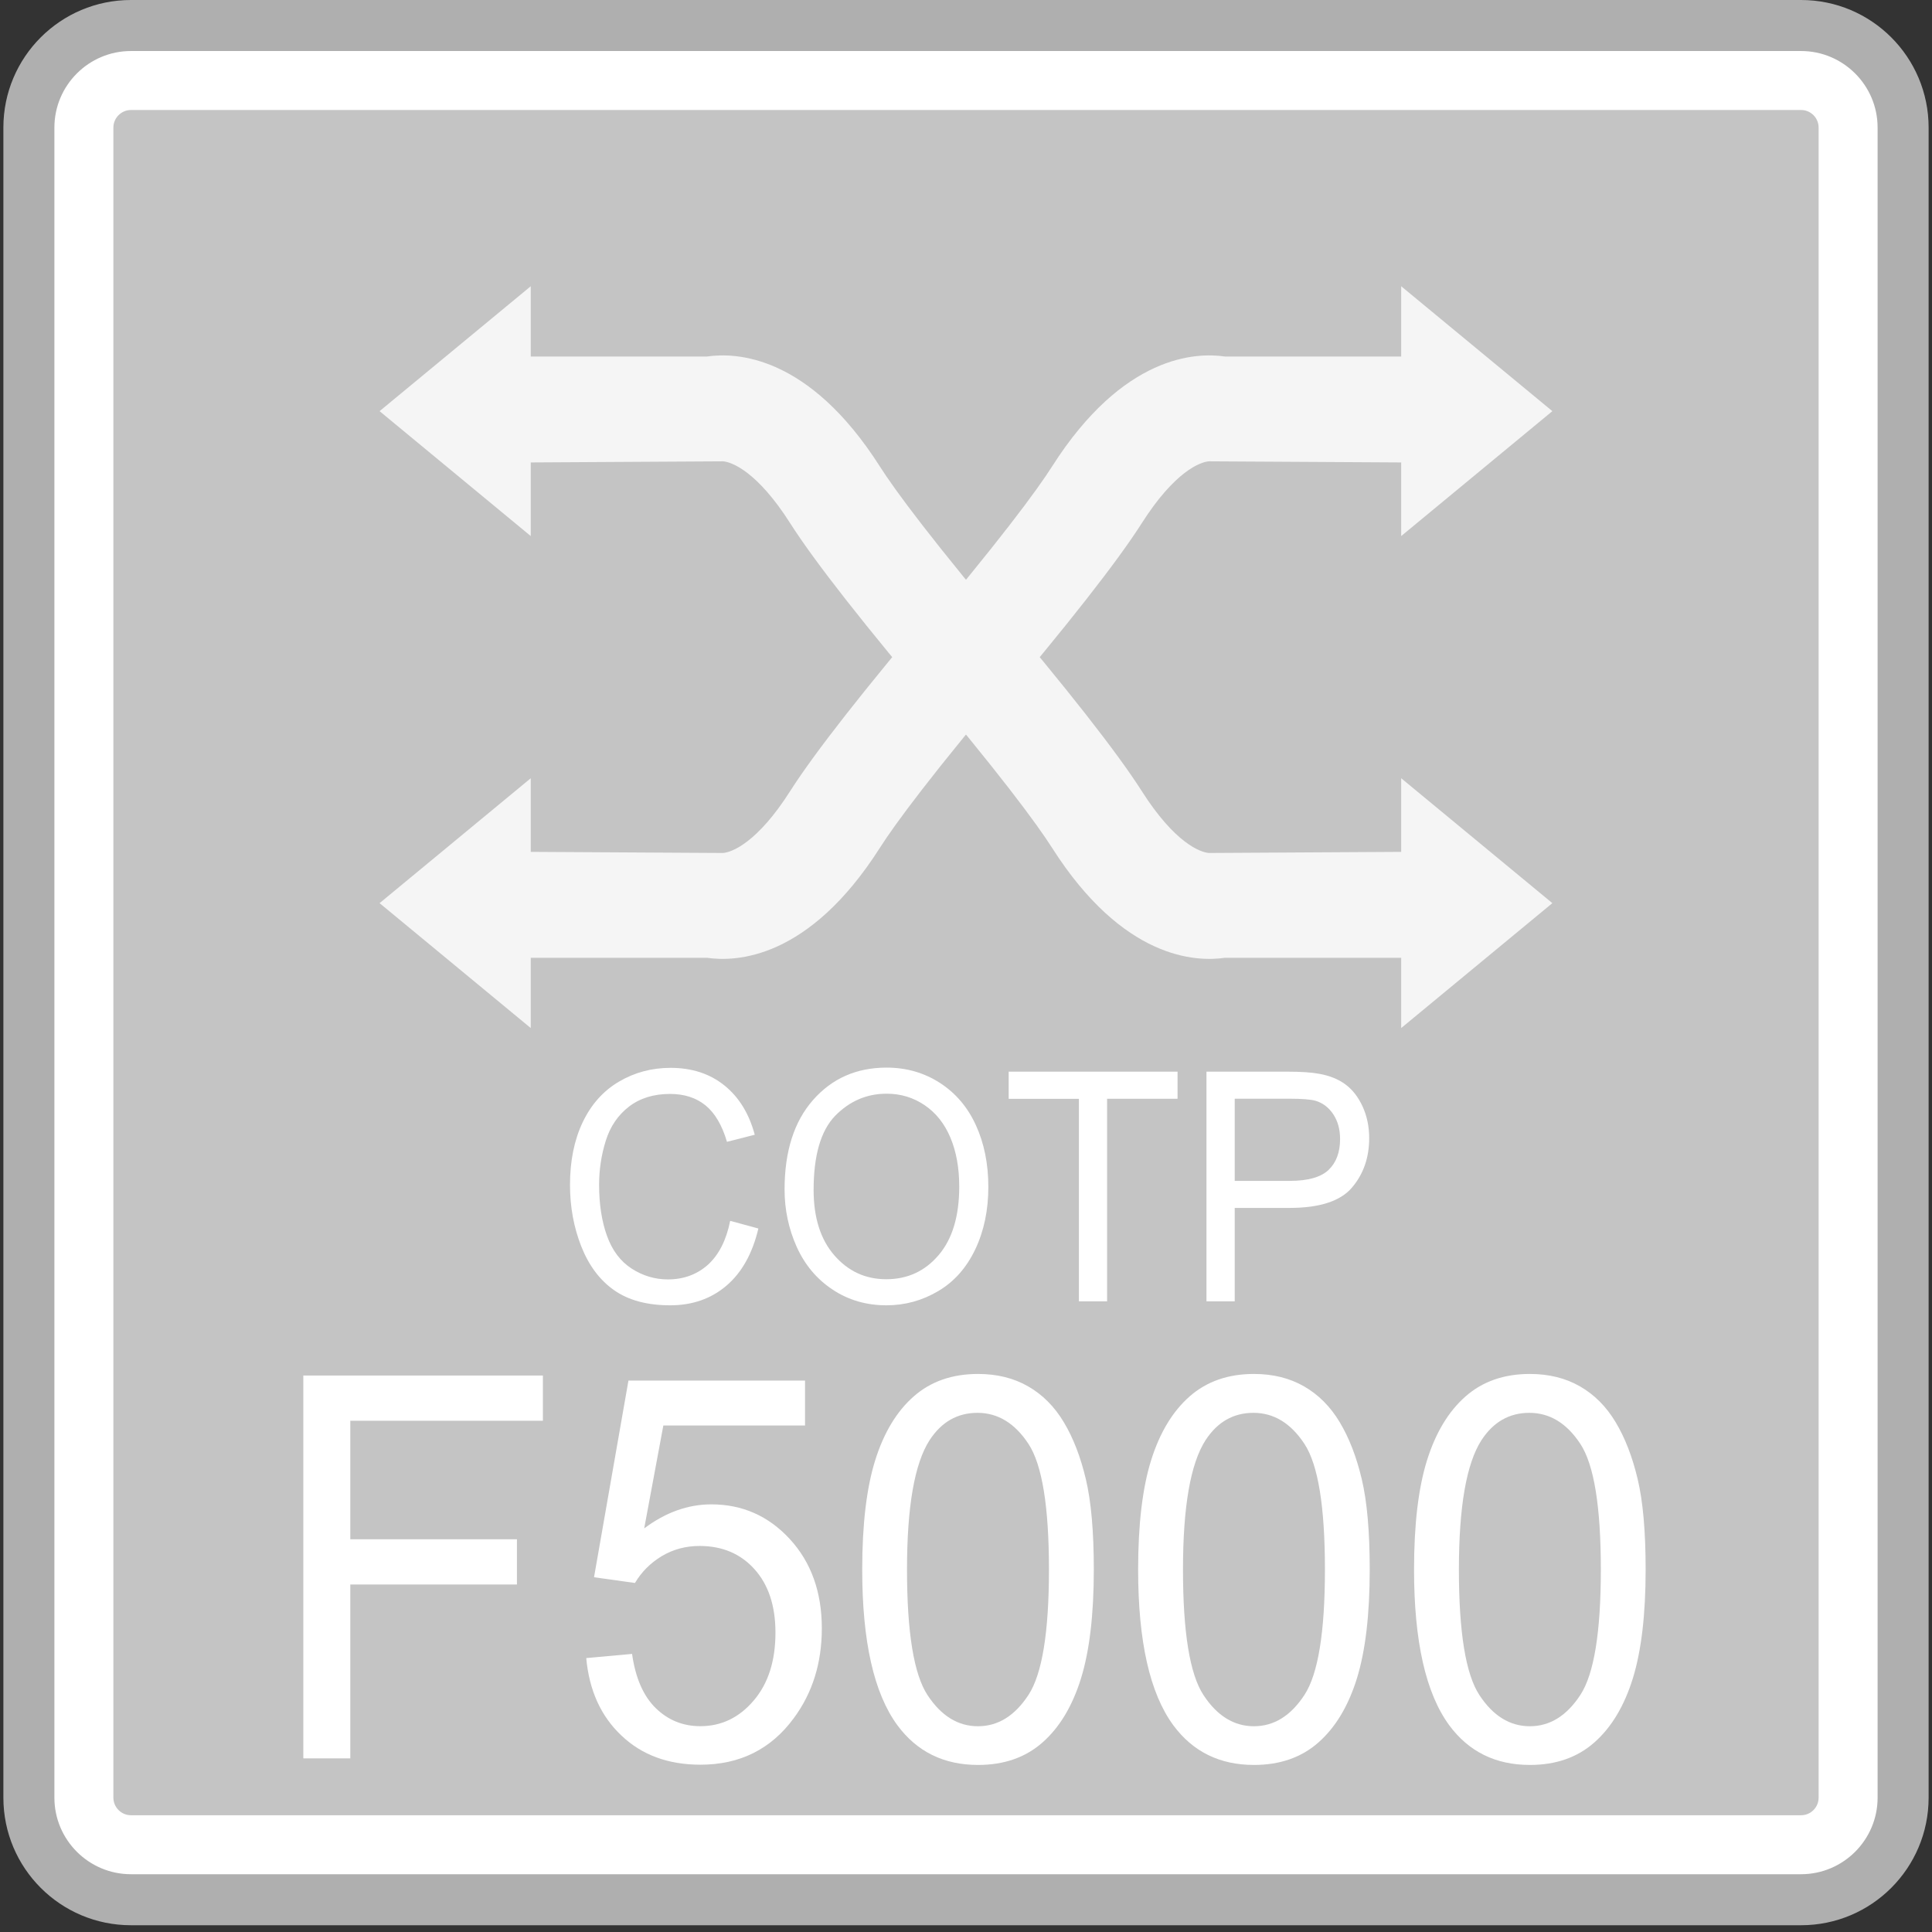 <?xml version="1.0" encoding="utf-8"?>
<!-- Generator: Adobe Illustrator 18.0.0, SVG Export Plug-In . SVG Version: 6.00 Build 0)  -->
<!DOCTYPE svg PUBLIC "-//W3C//DTD SVG 1.1//EN" "http://www.w3.org/Graphics/SVG/1.1/DTD/svg11.dtd">
<svg version="1.1" id="图层_1" xmlns="http://www.w3.org/2000/svg" xmlns:xlink="http://www.w3.org/1999/xlink" x="0px" y="0px"
	 width="32px" height="32px" viewBox="0 0 32 32" enable-background="new 0 0 32 32" xml:space="preserve">
<rect x="0" y="0" width="32" height="32" fill="#333333" stroke="none"/>
<g>
	<path fill="#FFFFFF" d="M2.169,31.466c-0.932,0-1.691-0.758-1.691-1.69V2.113c0-0.932,0.759-1.69,1.691-1.69h27.662
		c0.932,0,1.691,0.758,1.691,1.69v27.663c0,0.932-0.759,1.69-1.691,1.69H2.169z"/>
	<path fill="#AFAFAF" d="M29.831,0.845c0.699,0,1.268,0.569,1.268,1.268v27.662c0,0.699-0.569,1.268-1.268,1.268H2.169
		c-0.699,0-1.268-0.569-1.268-1.268V2.113c0-0.699,0.569-1.268,1.268-1.268H29.831 M29.831,0H2.169C1.002,0,0.056,0.946,0.056,2.113
		v27.662c0,1.167,0.946,2.113,2.113,2.113h27.662c1.167,0,2.113-0.946,2.113-2.113V2.113C31.944,0.946,30.998,0,29.831,0L29.831,0z"
		/>
</g>
<g>
	<path fill="#C4C4C4" d="M2.169,30.066c-0.16,0-0.291-0.131-0.291-0.291V2.113c0-0.16,0.131-0.291,0.291-0.291h27.663
		c0.16,0,0.29,0.131,0.29,0.291v27.662c0,0.16-0.13,0.291-0.29,0.291H2.169z"/>
</g>
<g>
	<g>
		<g>
			<polygon fill="#F5F5F5" points="6.287,6.81 8.791,4.741 8.791,8.879 			"/>
			<path fill="#F5F5F5" d="M15.585,11.85c-1.275-1.505-2.091-2.547-2.496-3.182c-0.548-0.862-0.971-1.017-1.114-1.027L8.182,7.663
				V5.905h3.528c0.479-0.07,1.684-0.029,2.862,1.819c0.245,0.385,0.852,1.217,2.354,2.991L15.585,11.85z"/>
		</g>
		<g>
			<polygon fill="#F5F5F5" points="25.712,14.959 23.208,17.028 23.208,12.89 			"/>
			<path fill="#F5F5F5" d="M16.414,9.919c1.275,1.505,2.091,2.547,2.496,3.182c0.548,0.862,0.971,1.017,1.114,1.027l3.793-0.022
				v1.758h-3.528c-0.479,0.07-1.684,0.029-2.862-1.819c-0.245-0.385-0.852-1.217-2.354-2.991L16.414,9.919z"/>
		</g>
	</g>
	<g>
		<g>
			<polygon fill="#F5F5F5" points="25.712,6.81 23.208,4.741 23.208,8.879 			"/>
			<path fill="#F5F5F5" d="M16.414,11.85c1.275-1.505,2.091-2.547,2.496-3.182c0.548-0.862,0.971-1.017,1.114-1.027l3.793,0.022
				V5.905h-3.528c-0.479-0.07-1.684-0.029-2.862,1.819c-0.245,0.385-0.852,1.217-2.354,2.991L16.414,11.85z"/>
		</g>
		<g>
			<polygon fill="#F5F5F5" points="6.287,14.959 8.791,17.028 8.791,12.89 			"/>
			<path fill="#F5F5F5" d="M15.585,9.919c-1.275,1.505-2.091,2.547-2.496,3.182c-0.548,0.862-0.971,1.017-1.114,1.027l-3.793-0.022
				v1.758h3.528c0.479,0.07,1.684,0.029,2.862-1.819c0.245-0.385,0.852-1.217,2.354-2.991L15.585,9.919z"/>
		</g>
	</g>
</g>
<g>
	<path fill="#FFFFFF" d="M5.024,29.124v-6.341h3.968v0.749h-3.19v1.963h2.76v0.749h-2.76v2.88H5.024z"/>
	<path fill="#FFFFFF" d="M9.71,27.463l0.759-0.069c0.056,0.398,0.187,0.697,0.391,0.897c0.205,0.2,0.451,0.3,0.74,0.3
		c0.348,0,0.642-0.141,0.883-0.424c0.241-0.282,0.361-0.657,0.361-1.125c0-0.444-0.116-0.794-0.347-1.051
		c-0.231-0.257-0.535-0.385-0.909-0.385c-0.232,0-0.442,0.057-0.63,0.17c-0.187,0.114-0.334,0.262-0.441,0.443l-0.678-0.095
		l0.57-3.257h2.925v0.744h-2.347l-0.317,1.704c0.354-0.265,0.724-0.398,1.112-0.398c0.514,0,0.947,0.192,1.3,0.575
		c0.353,0.384,0.53,0.877,0.53,1.479c0,0.574-0.155,1.07-0.465,1.488c-0.377,0.513-0.892,0.77-1.545,0.77
		c-0.535,0-0.972-0.161-1.31-0.484C9.952,28.425,9.759,27.997,9.71,27.463z"/>
	<path fill="#FFFFFF" d="M14.281,25.997c0-0.75,0.072-1.353,0.215-1.81s0.356-0.81,0.638-1.058s0.637-0.372,1.065-0.372
		c0.316,0,0.593,0.069,0.831,0.206c0.238,0.137,0.435,0.334,0.59,0.593c0.155,0.258,0.277,0.572,0.365,0.943
		c0.088,0.37,0.132,0.87,0.132,1.499c0,0.744-0.071,1.344-0.212,1.801c-0.142,0.457-0.354,0.811-0.636,1.06
		c-0.282,0.25-0.639,0.374-1.069,0.374c-0.567,0-1.012-0.219-1.336-0.657C14.475,28.047,14.281,27.188,14.281,25.997z
		 M15.023,25.997c0,1.041,0.113,1.733,0.339,2.078s0.505,0.517,0.836,0.517c0.332,0,0.611-0.173,0.837-0.519
		c0.226-0.346,0.339-1.038,0.339-2.076c0-1.044-0.113-1.737-0.339-2.081s-0.508-0.515-0.845-0.515c-0.332,0-0.597,0.151-0.794,0.454
		C15.147,24.243,15.023,24.956,15.023,25.997z"/>
	<path fill="#FFFFFF" d="M18.851,25.997c0-0.75,0.072-1.353,0.215-1.81s0.356-0.81,0.638-1.058s0.637-0.372,1.065-0.372
		c0.316,0,0.593,0.069,0.831,0.206c0.238,0.137,0.435,0.334,0.59,0.593c0.155,0.258,0.277,0.572,0.365,0.943
		c0.088,0.37,0.132,0.87,0.132,1.499c0,0.744-0.071,1.344-0.212,1.801c-0.142,0.457-0.354,0.811-0.636,1.06
		c-0.282,0.25-0.639,0.374-1.069,0.374c-0.567,0-1.012-0.219-1.336-0.657C19.045,28.047,18.851,27.188,18.851,25.997z
		 M19.594,25.997c0,1.041,0.113,1.733,0.339,2.078s0.505,0.517,0.836,0.517c0.332,0,0.611-0.173,0.837-0.519
		c0.226-0.346,0.339-1.038,0.339-2.076c0-1.044-0.113-1.737-0.339-2.081s-0.508-0.515-0.845-0.515c-0.332,0-0.597,0.151-0.794,0.454
		C19.718,24.243,19.594,24.956,19.594,25.997z"/>
	<path fill="#FFFFFF" d="M23.421,25.997c0-0.75,0.072-1.353,0.215-1.81s0.356-0.81,0.638-1.058s0.637-0.372,1.065-0.372
		c0.316,0,0.593,0.069,0.831,0.206c0.238,0.137,0.435,0.334,0.59,0.593c0.155,0.258,0.277,0.572,0.365,0.943
		c0.088,0.37,0.132,0.87,0.132,1.499c0,0.744-0.071,1.344-0.212,1.801c-0.142,0.457-0.354,0.811-0.636,1.06
		c-0.282,0.25-0.639,0.374-1.069,0.374c-0.567,0-1.012-0.219-1.336-0.657C23.616,28.047,23.421,27.188,23.421,25.997z
		 M24.164,25.997c0,1.041,0.113,1.733,0.339,2.078s0.505,0.517,0.836,0.517c0.332,0,0.611-0.173,0.837-0.519
		c0.226-0.346,0.339-1.038,0.339-2.076c0-1.044-0.113-1.737-0.339-2.081s-0.508-0.515-0.845-0.515c-0.332,0-0.597,0.151-0.794,0.454
		C24.288,24.243,24.164,24.956,24.164,25.997z"/>
</g>
<g>
	<path fill="#FFFFFF" d="M12.094,20.221l0.467,0.127c-0.098,0.414-0.274,0.729-0.528,0.946S11.468,21.62,11.1,21.62
		c-0.38,0-0.69-0.083-0.928-0.25s-0.419-0.409-0.544-0.725c-0.125-0.317-0.187-0.657-0.187-1.02c0-0.396,0.07-0.742,0.21-1.037
		c0.141-0.295,0.34-0.519,0.6-0.672c0.259-0.153,0.544-0.229,0.856-0.229c0.353,0,0.65,0.097,0.891,0.291s0.409,0.466,0.503,0.817
		l-0.46,0.117c-0.082-0.277-0.201-0.478-0.356-0.604s-0.352-0.189-0.587-0.189c-0.271,0-0.498,0.07-0.68,0.21
		c-0.182,0.14-0.31,0.328-0.384,0.564c-0.074,0.236-0.111,0.48-0.111,0.731c0,0.323,0.044,0.606,0.131,0.847
		s0.223,0.421,0.408,0.541c0.185,0.119,0.385,0.179,0.6,0.179c0.262,0,0.483-0.082,0.665-0.244
		C11.907,20.782,12.03,20.541,12.094,20.221z"/>
	<path fill="#FFFFFF" d="M12.995,19.702c0-0.631,0.157-1.125,0.472-1.483c0.314-0.357,0.72-0.536,1.218-0.536
		c0.326,0,0.62,0.084,0.881,0.252s0.461,0.402,0.598,0.702c0.137,0.3,0.206,0.641,0.206,1.021c0,0.386-0.072,0.731-0.217,1.036
		c-0.145,0.304-0.349,0.535-0.614,0.691c-0.265,0.157-0.551,0.235-0.857,0.235c-0.332,0-0.629-0.086-0.891-0.26
		c-0.262-0.173-0.46-0.409-0.595-0.708C13.062,20.353,12.995,20.036,12.995,19.702z M13.476,19.709c0,0.458,0.114,0.82,0.343,1.083
		c0.229,0.264,0.516,0.396,0.86,0.396c0.352,0,0.641-0.133,0.868-0.4c0.227-0.266,0.341-0.645,0.341-1.134
		c0-0.31-0.049-0.58-0.146-0.811s-0.239-0.41-0.426-0.537c-0.187-0.127-0.397-0.191-0.63-0.191c-0.331,0-0.615,0.123-0.854,0.367
		C13.595,18.728,13.476,19.137,13.476,19.709z"/>
	<path fill="#FFFFFF" d="M17.87,21.555v-3.355h-1.163V17.75h2.797v0.449h-1.167v3.355H17.87z"/>
	<path fill="#FFFFFF" d="M19.983,21.555V17.75h1.332c0.234,0,0.413,0.012,0.537,0.036c0.173,0.031,0.319,0.09,0.436,0.178
		c0.117,0.087,0.211,0.21,0.283,0.367c0.071,0.158,0.107,0.331,0.107,0.519c0,0.324-0.095,0.597-0.286,0.821
		c-0.191,0.224-0.536,0.336-1.036,0.336h-0.905v1.547H19.983z M20.451,19.559h0.912c0.302,0,0.516-0.061,0.643-0.182
		c0.126-0.121,0.19-0.292,0.19-0.511c0-0.159-0.037-0.295-0.112-0.409s-0.173-0.188-0.295-0.225
		c-0.079-0.022-0.224-0.034-0.436-0.034h-0.902V19.559z"/>
</g>
</svg>
